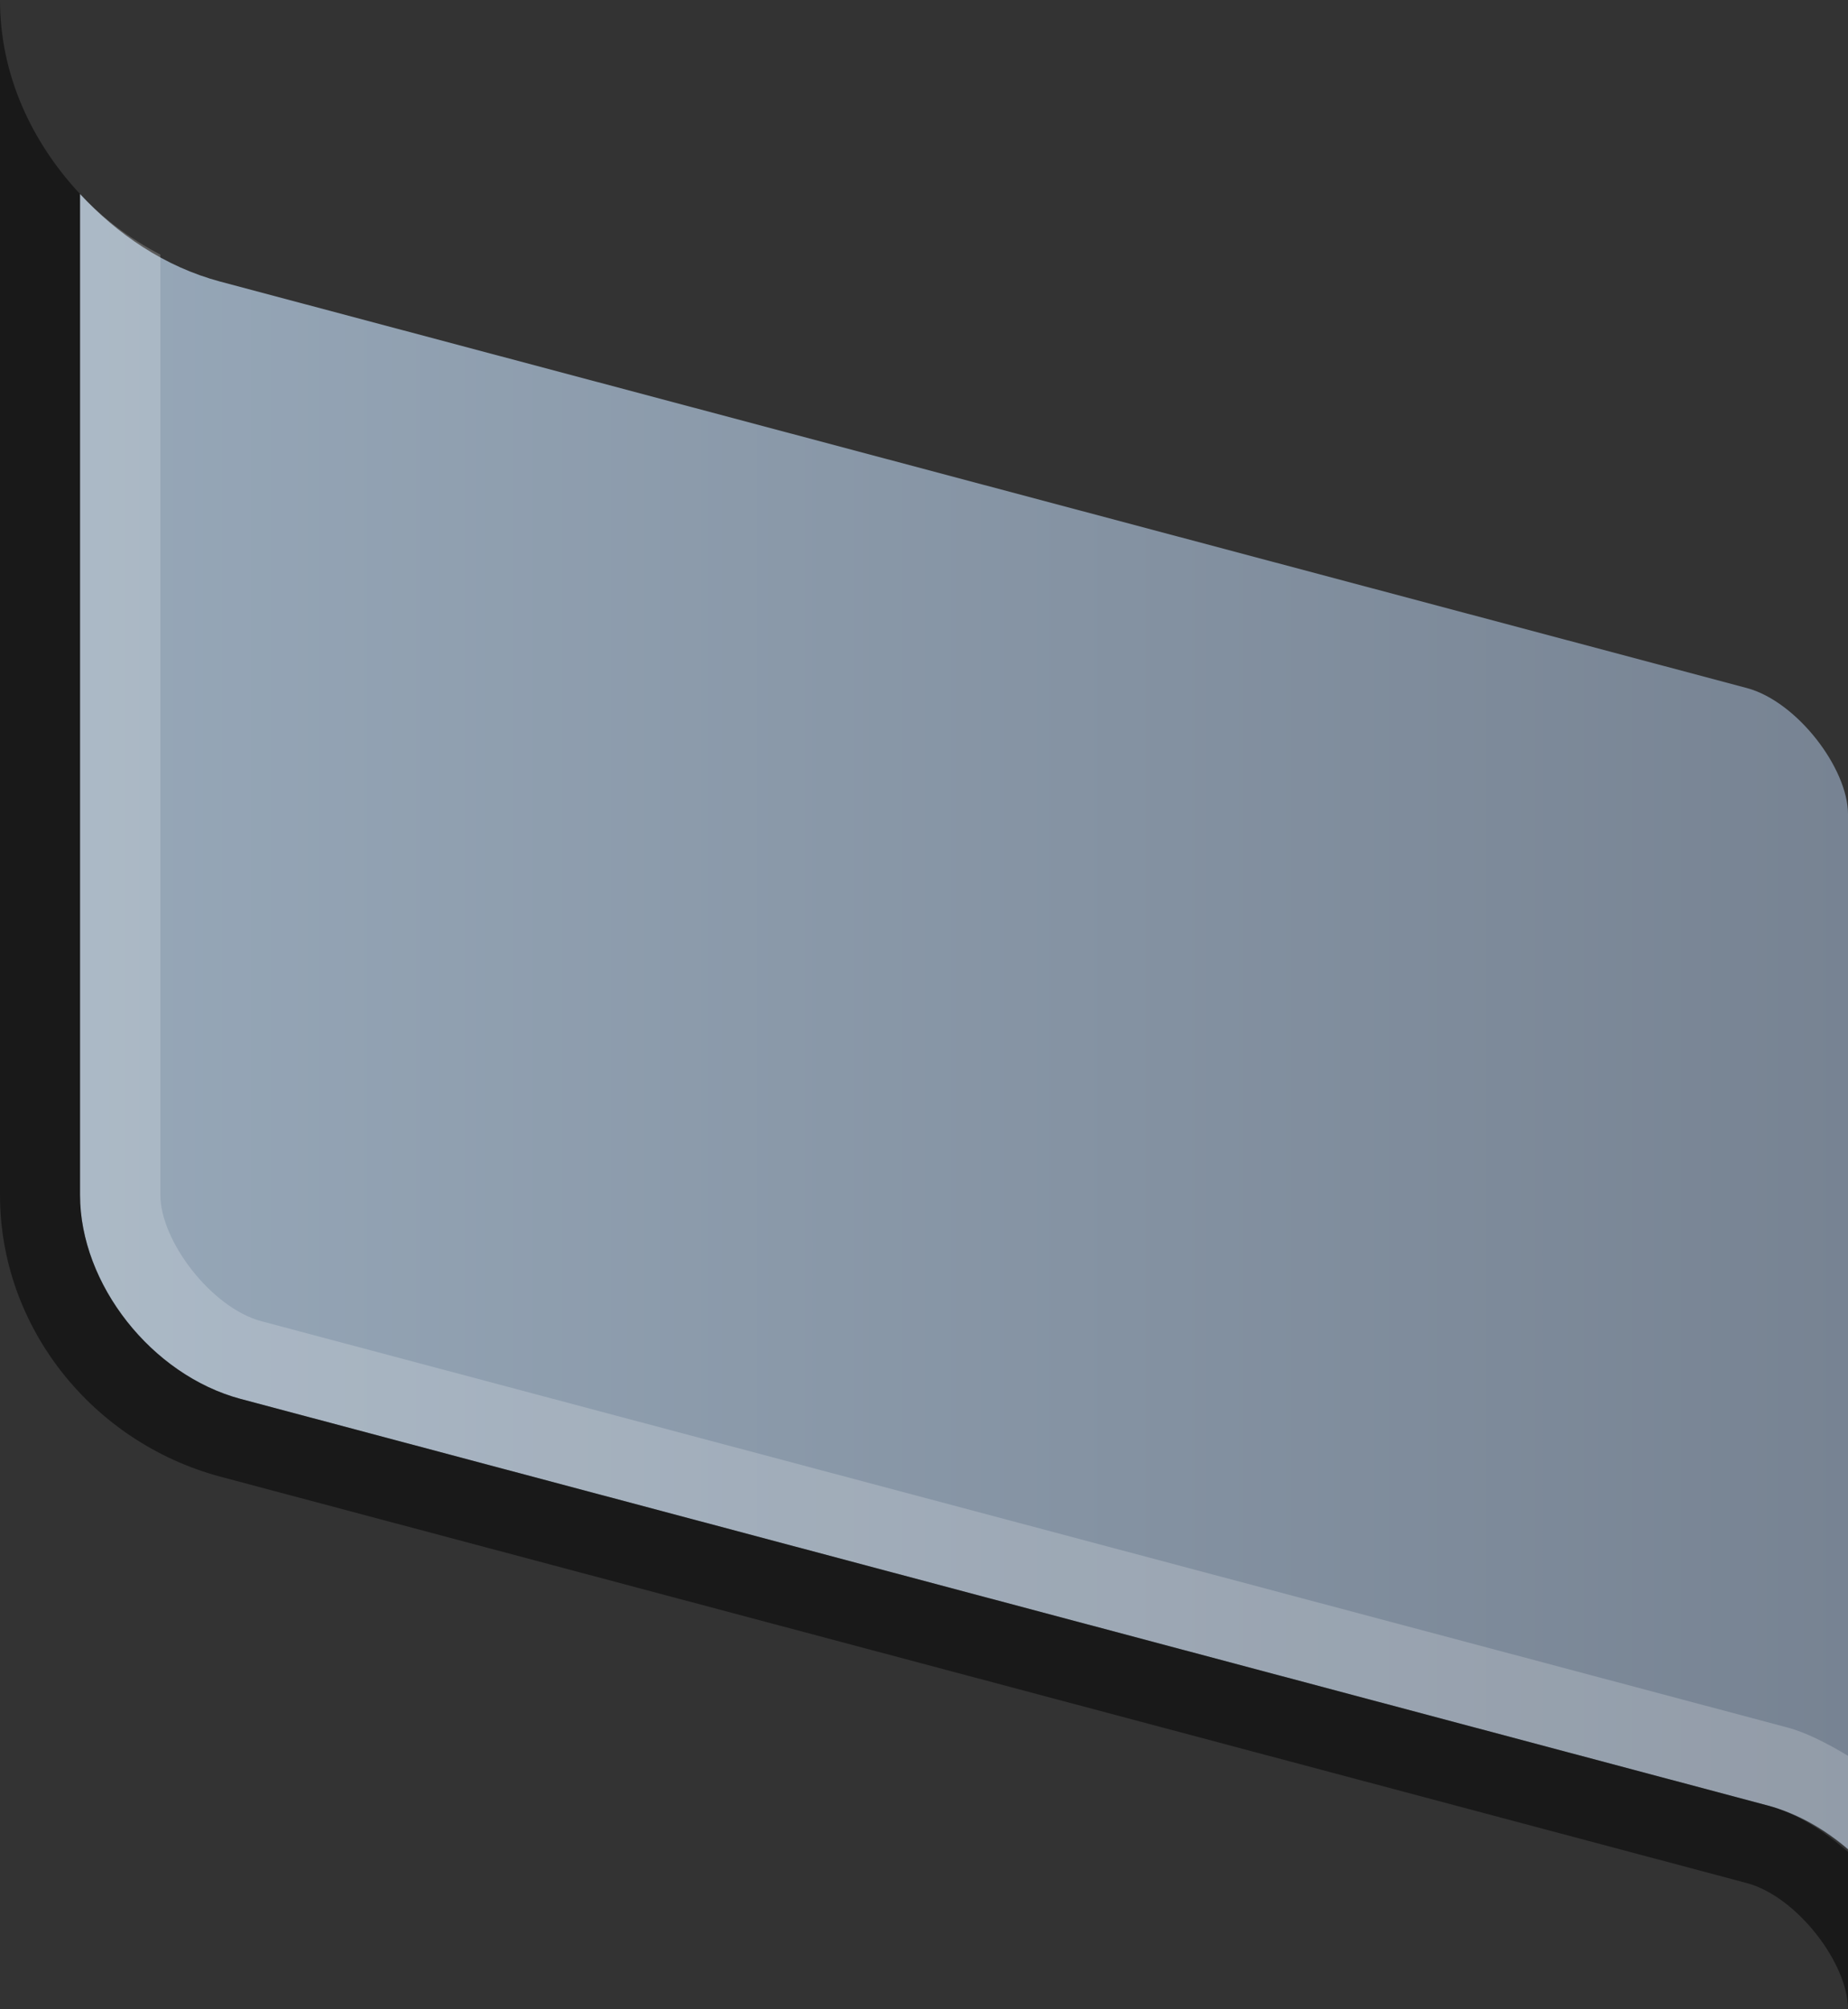 <svg width="23" height="25" version="1.1" viewBox="0 0 23 25" xmlns="http://www.w3.org/2000/svg">
 <rect x="0" y="0" width="23" height="25" fill="#333333" stroke="none"/>
 <defs>
  <linearGradient id="a" x1="255.13" x2="309.62" y1="-651.64" y2="-651.64" gradientTransform="translate(-277.5 666.71)" gradientUnits="userSpaceOnUse">
   <stop stop-color="#b8cee0" offset="0"/>
   <stop stop-color="#6a7483" offset="1"/>
  </linearGradient>
 </defs>
 <path d="m0.996 2.414v12.455c0 1.108 0.891 2.242 2 2.537l19 5.057c0.369 0.098 0.708 0.295 1.004 0.547v-12.879c0-0.571-0.635-1.403-1.258-1.57l-19-5.057c-0.694-0.186-1.279-0.587-1.746-1.09z" fill="url(#a)" style="paint-order:fill markers stroke"/>
 <path d="m0.996 2.414v12.455c0 0.139 0.014 0.276 0.041 0.414 0.159 0.826 0.772 1.606 1.555 1.975 0.131 0.061 0.266 0.112 0.404 0.148l19 5.057c0.139 0.037 0.274 0.087 0.404 0.148 0.215 0.101 0.416 0.236 0.6 0.393v-1.158c-0.266-0.16-0.527-0.291-0.746-0.35l-19-5.057c-0.622-0.165-1.258-0.999-1.258-1.57v-11.701c-0.379-0.198-0.715-0.447-1-0.754z" color="#000000" fill="#fff" fill-opacity=".2" stroke-linecap="round" stroke-width="2" style="-inkscape-stroke:none;paint-order:fill markers stroke"/>
 <path d="m0 0v14.869c0 1.645 1.15 3.077 2.742 3.504l19 5.057c0.623 0.168 1.258 0.999 1.258 1.57v-1.959c-0.299-0.258-0.629-0.478-1.004-0.578l-19-5.057c-1.108-0.297-2-1.429-2-2.537v-12.455c-0.605-0.65-0.996-1.486-0.996-2.414z" color="#000000" fill-opacity=".5" stroke-width="2"/>
</svg>
